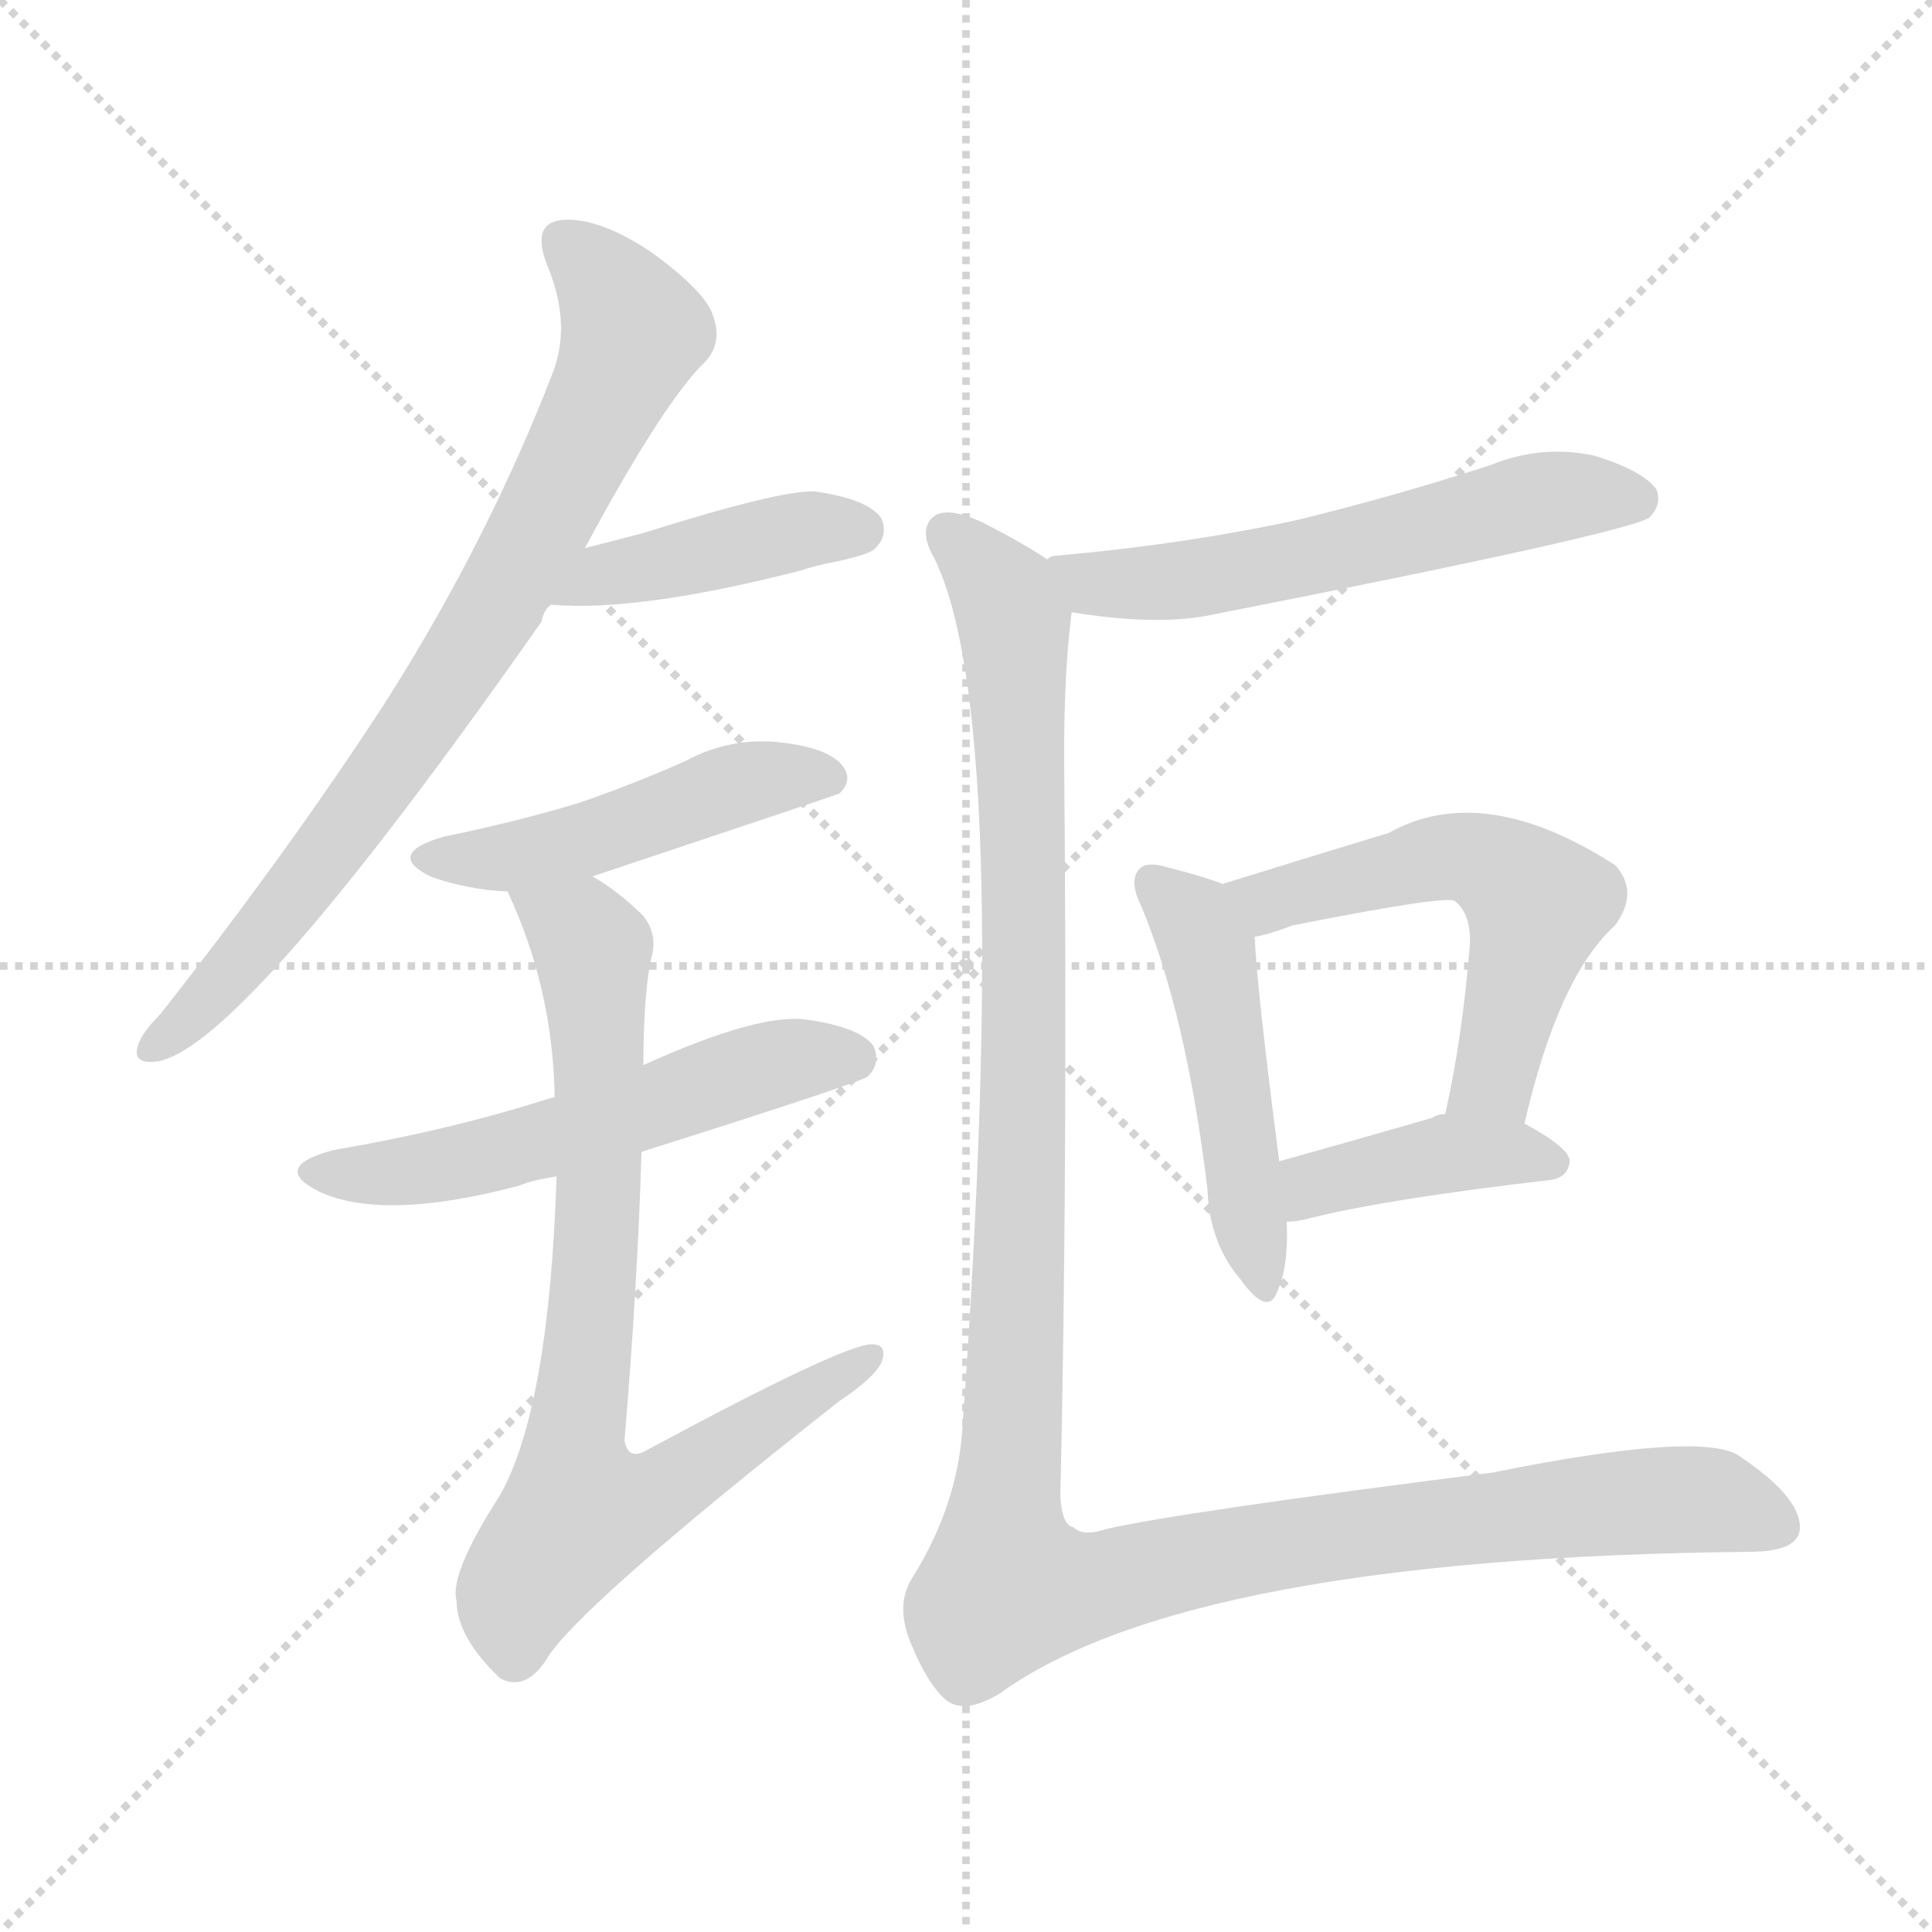 <svg version="1.1" viewBox="0 0 1024 1024" xmlns="http://www.w3.org/2000/svg">
  <g stroke="lightgray" stroke-dasharray="1,1" stroke-width="1" transform="scale(4, 4)">
    <line x1="0" y1="0" x2="256" y2="256"></line>
    <line x1="256" y1="0" x2="0" y2="256"></line>
    <line x1="128" y1="0" x2="128" y2="256"></line>
    <line x1="0" y1="128" x2="256" y2="128"></line>
  </g>
<g transform="scale(1, -1) translate(0, -900)">
   <style type="text/css">
    @keyframes keyframes0 {
      from {
       stroke: blue;
       stroke-dashoffset: 774;
       stroke-width: 128;
       }
       72% {
       animation-timing-function: step-end;
       stroke: blue;
       stroke-dashoffset: 0;
       stroke-width: 128;
       }
       to {
       stroke: black;
       stroke-width: 1024;
       }
       }
       #make-me-a-hanzi-animation-0 {
         animation: keyframes0 0.88s both;
         animation-delay: 0s;
         animation-timing-function: linear;
       }
    @keyframes keyframes1 {
      from {
       stroke: blue;
       stroke-dashoffset: 419;
       stroke-width: 128;
       }
       58% {
       animation-timing-function: step-end;
       stroke: blue;
       stroke-dashoffset: 0;
       stroke-width: 128;
       }
       to {
       stroke: black;
       stroke-width: 1024;
       }
       }
       #make-me-a-hanzi-animation-1 {
         animation: keyframes1 0.591s both;
         animation-delay: 0.88s;
         animation-timing-function: linear;
       }
    @keyframes keyframes2 {
      from {
       stroke: blue;
       stroke-dashoffset: 474;
       stroke-width: 128;
       }
       61% {
       animation-timing-function: step-end;
       stroke: blue;
       stroke-dashoffset: 0;
       stroke-width: 128;
       }
       to {
       stroke: black;
       stroke-width: 1024;
       }
       }
       #make-me-a-hanzi-animation-2 {
         animation: keyframes2 0.636s both;
         animation-delay: 1.471s;
         animation-timing-function: linear;
       }
    @keyframes keyframes3 {
      from {
       stroke: blue;
       stroke-dashoffset: 549;
       stroke-width: 128;
       }
       64% {
       animation-timing-function: step-end;
       stroke: blue;
       stroke-dashoffset: 0;
       stroke-width: 128;
       }
       to {
       stroke: black;
       stroke-width: 1024;
       }
       }
       #make-me-a-hanzi-animation-3 {
         animation: keyframes3 0.697s both;
         animation-delay: 2.107s;
         animation-timing-function: linear;
       }
    @keyframes keyframes4 {
      from {
       stroke: blue;
       stroke-dashoffset: 772;
       stroke-width: 128;
       }
       72% {
       animation-timing-function: step-end;
       stroke: blue;
       stroke-dashoffset: 0;
       stroke-width: 128;
       }
       to {
       stroke: black;
       stroke-width: 1024;
       }
       }
       #make-me-a-hanzi-animation-4 {
         animation: keyframes4 0.878s both;
         animation-delay: 2.803s;
         animation-timing-function: linear;
       }
    @keyframes keyframes5 {
      from {
       stroke: blue;
       stroke-dashoffset: 573;
       stroke-width: 128;
       }
       65% {
       animation-timing-function: step-end;
       stroke: blue;
       stroke-dashoffset: 0;
       stroke-width: 128;
       }
       to {
       stroke: black;
       stroke-width: 1024;
       }
       }
       #make-me-a-hanzi-animation-5 {
         animation: keyframes5 0.716s both;
         animation-delay: 3.682s;
         animation-timing-function: linear;
       }
    @keyframes keyframes6 {
      from {
       stroke: blue;
       stroke-dashoffset: 480;
       stroke-width: 128;
       }
       61% {
       animation-timing-function: step-end;
       stroke: blue;
       stroke-dashoffset: 0;
       stroke-width: 128;
       }
       to {
       stroke: black;
       stroke-width: 1024;
       }
       }
       #make-me-a-hanzi-animation-6 {
         animation: keyframes6 0.641s both;
         animation-delay: 4.398s;
         animation-timing-function: linear;
       }
    @keyframes keyframes7 {
      from {
       stroke: blue;
       stroke-dashoffset: 543;
       stroke-width: 128;
       }
       64% {
       animation-timing-function: step-end;
       stroke: blue;
       stroke-dashoffset: 0;
       stroke-width: 128;
       }
       to {
       stroke: black;
       stroke-width: 1024;
       }
       }
       #make-me-a-hanzi-animation-7 {
         animation: keyframes7 0.692s both;
         animation-delay: 5.039s;
         animation-timing-function: linear;
       }
    @keyframes keyframes8 {
      from {
       stroke: blue;
       stroke-dashoffset: 399;
       stroke-width: 128;
       }
       56% {
       animation-timing-function: step-end;
       stroke: blue;
       stroke-dashoffset: 0;
       stroke-width: 128;
       }
       to {
       stroke: black;
       stroke-width: 1024;
       }
       }
       #make-me-a-hanzi-animation-8 {
         animation: keyframes8 0.575s both;
         animation-delay: 5.73s;
         animation-timing-function: linear;
       }
    @keyframes keyframes9 {
      from {
       stroke: blue;
       stroke-dashoffset: 1240;
       stroke-width: 128;
       }
       80% {
       animation-timing-function: step-end;
       stroke: blue;
       stroke-dashoffset: 0;
       stroke-width: 128;
       }
       to {
       stroke: black;
       stroke-width: 1024;
       }
       }
       #make-me-a-hanzi-animation-9 {
         animation: keyframes9 1.259s both;
         animation-delay: 6.305s;
         animation-timing-function: linear;
       }
</style>
<path d="M 310.0 609.5 Q 352.0 687.5 374.0 708.5 Q 383.0 718.5 378.0 732.5 Q 374.0 745.5 345.0 766.5 Q 318.0 784.5 299.0 783.5 Q 281.0 782.5 290.0 759.5 Q 303.0 728.5 293.0 702.5 Q 259.0 614.5 206.0 530.5 Q 155.0 451.5 85.0 362.5 Q 75.0 352.5 73.0 345.5 Q 70.0 335.5 84.0 337.5 Q 130.0 346.5 287.0 570.5 Q 288.0 576.5 292.0 579.5 L 310.0 609.5 Z" fill="lightgray"></path> 
<path d="M 292.0 579.5 Q 338.0 575.5 424.0 597.5 Q 433.0 600.5 444.0 602.5 Q 462.0 606.5 464.0 609.5 Q 471.0 616.5 467.0 625.5 Q 460.0 635.5 432.0 639.5 Q 414.0 640.5 341.0 617.5 Q 326.0 613.5 310.0 609.5 C 281.0 602.5 262.0 581.5 292.0 579.5 Z" fill="lightgray"></path> 
<path d="M 314.0 435.5 Q 443.0 478.5 445.0 479.5 Q 452.0 486.5 447.0 493.5 Q 440.0 503.5 414.0 506.5 Q 387.0 509.5 363.0 496.5 Q 336.0 484.5 307.0 474.5 Q 274.0 464.5 235.0 456.5 Q 204.0 447.5 228.0 435.5 Q 247.0 428.5 269.0 427.5 L 314.0 435.5 Z" fill="lightgray"></path> 
<path d="M 340.0 289.5 Q 457.0 326.5 460.0 329.5 Q 467.0 336.5 463.0 345.5 Q 456.0 355.5 428.0 359.5 Q 403.0 363.5 341.0 335.5 L 294.0 318.5 Q 290.0 317.5 287.0 316.5 Q 236.0 300.5 177.0 290.5 Q 143.0 281.5 169.0 268.5 Q 203.0 252.5 275.0 271.5 Q 282.0 274.5 295.0 276.5 L 340.0 289.5 Z" fill="lightgray"></path> 
<path d="M 295.0 276.5 Q 291.0 153.5 265.0 107.5 Q 238.0 65.5 242.0 51.5 Q 242.0 32.5 265.0 10.5 Q 278.0 3.5 289.0 19.5 Q 304.0 46.5 445.0 157.5 Q 463.0 169.5 467.0 177.5 Q 471.0 187.5 462.0 187.5 Q 447.0 187.5 343.0 131.5 Q 333.0 125.5 331.0 136.5 Q 338.0 220.5 340.0 289.5 L 341.0 335.5 Q 341.0 371.5 345.0 391.5 Q 349.0 404.5 341.0 414.5 Q 328.0 427.5 314.0 435.5 C 289.0 452.5 257.0 455.5 269.0 427.5 Q 293.0 376.5 294.0 318.5 L 295.0 276.5 Z" fill="lightgray"></path> 
<path d="M 568.0 575.5 Q 611.0 568.5 639.0 573.5 Q 858.0 616.5 874.0 625.5 Q 881.0 632.5 878.0 640.5 Q 871.0 650.5 845.0 658.5 Q 817.0 664.5 790.0 653.5 Q 741.0 637.5 688.0 624.5 Q 628.0 611.5 560.0 605.5 Q 557.0 605.5 555.0 603.5 C 526.0 596.5 538.0 579.5 568.0 575.5 Z" fill="lightgray"></path> 
<path d="M 648.0 431.5 Q 638.0 435.5 618.0 440.5 Q 608.0 443.5 604.0 439.5 Q 598.0 433.5 605.0 419.5 Q 629.0 361.5 640.0 269.5 Q 641.0 241.5 657.0 222.5 Q 672.0 201.5 677.0 215.5 Q 683.0 228.5 682.0 252.5 L 678.0 284.5 Q 666.0 377.5 665.0 403.5 C 664.0 425.5 664.0 425.5 648.0 431.5 Z" fill="lightgray"></path> 
<path d="M 808.0 304.5 Q 826.0 382.5 856.0 409.5 Q 869.0 427.5 856.0 441.5 Q 786.0 486.5 736.0 458.5 Q 706.0 449.5 648.0 431.5 C 619.0 422.5 636.0 396.5 665.0 403.5 Q 672.0 404.5 685.0 409.5 Q 766.0 425.5 771.0 422.5 Q 780.0 415.5 779.0 398.5 Q 775.0 349.5 766.0 309.5 C 760.0 280.5 801.0 275.5 808.0 304.5 Z" fill="lightgray"></path> 
<path d="M 682.0 252.5 Q 688.0 252.5 695.0 254.5 Q 735.0 264.5 821.0 274.5 Q 831.0 275.5 832.0 284.5 Q 832.0 291.5 808.0 304.5 L 766.0 309.5 Q 762.0 309.5 759.0 307.5 Q 714.0 294.5 678.0 284.5 C 649.0 276.5 652.0 250.5 682.0 252.5 Z" fill="lightgray"></path> 
<path d="M 555.0 603.5 Q 545.0 610.5 522.0 622.5 Q 501.0 632.5 494.0 625.5 Q 487.0 618.5 495.0 604.5 Q 537.0 520.5 510.0 141.5 Q 507.0 101.5 484.0 64.5 Q 474.0 49.5 483.0 28.5 Q 492.0 6.5 502.0 -1.5 Q 512.0 -8.5 530.0 2.5 Q 630.0 74.5 927.0 77.5 Q 954.0 77.5 954.0 90.5 Q 954.0 106.5 923.0 127.5 Q 905.0 142.5 791.0 119.5 Q 625.0 98.5 586.0 89.5 Q 574.0 85.5 569.0 90.5 Q 563.0 91.5 562.0 106.5 Q 566.0 280.5 564.0 499.5 Q 564.0 544.5 568.0 575.5 C 570.0 594.5 570.0 594.5 555.0 603.5 Z" fill="lightgray"></path> 
      <clipPath id="make-me-a-hanzi-clip-0">
      <path d="M 310.0 609.5 Q 352.0 687.5 374.0 708.5 Q 383.0 718.5 378.0 732.5 Q 374.0 745.5 345.0 766.5 Q 318.0 784.5 299.0 783.5 Q 281.0 782.5 290.0 759.5 Q 303.0 728.5 293.0 702.5 Q 259.0 614.5 206.0 530.5 Q 155.0 451.5 85.0 362.5 Q 75.0 352.5 73.0 345.5 Q 70.0 335.5 84.0 337.5 Q 130.0 346.5 287.0 570.5 Q 288.0 576.5 292.0 579.5 L 310.0 609.5 Z" fill="lightgray"></path>
      </clipPath>
      <path clip-path="url(#make-me-a-hanzi-clip-0)" d="M 300.0 769.5 L 324.0 746.5 L 336.0 724.5 L 302.0 649.5 L 261.0 572.5 L 207.0 492.5 L 132.0 394.5 L 82.0 345.5 " fill="none" id="make-me-a-hanzi-animation-0" stroke-dasharray="646 1292" stroke-linecap="round"></path>

      <clipPath id="make-me-a-hanzi-clip-1">
      <path d="M 292.0 579.5 Q 338.0 575.5 424.0 597.5 Q 433.0 600.5 444.0 602.5 Q 462.0 606.5 464.0 609.5 Q 471.0 616.5 467.0 625.5 Q 460.0 635.5 432.0 639.5 Q 414.0 640.5 341.0 617.5 Q 326.0 613.5 310.0 609.5 C 281.0 602.5 262.0 581.5 292.0 579.5 Z" fill="lightgray"></path>
      </clipPath>
      <path clip-path="url(#make-me-a-hanzi-clip-1)" d="M 298.0 582.5 L 358.0 604.5 L 422.0 618.5 L 456.0 619.5 " fill="none" id="make-me-a-hanzi-animation-1" stroke-dasharray="291 582" stroke-linecap="round"></path>

      <clipPath id="make-me-a-hanzi-clip-2">
      <path d="M 314.0 435.5 Q 443.0 478.5 445.0 479.5 Q 452.0 486.5 447.0 493.5 Q 440.0 503.5 414.0 506.5 Q 387.0 509.5 363.0 496.5 Q 336.0 484.5 307.0 474.5 Q 274.0 464.5 235.0 456.5 Q 204.0 447.5 228.0 435.5 Q 247.0 428.5 269.0 427.5 L 314.0 435.5 Z" fill="lightgray"></path>
      </clipPath>
      <path clip-path="url(#make-me-a-hanzi-clip-2)" d="M 229.0 446.5 L 273.0 446.5 L 321.0 456.5 L 397.0 485.5 L 441.0 487.5 " fill="none" id="make-me-a-hanzi-animation-2" stroke-dasharray="346 692" stroke-linecap="round"></path>

      <clipPath id="make-me-a-hanzi-clip-3">
      <path d="M 340.0 289.5 Q 457.0 326.5 460.0 329.5 Q 467.0 336.5 463.0 345.5 Q 456.0 355.5 428.0 359.5 Q 403.0 363.5 341.0 335.5 L 294.0 318.5 Q 290.0 317.5 287.0 316.5 Q 236.0 300.5 177.0 290.5 Q 143.0 281.5 169.0 268.5 Q 203.0 252.5 275.0 271.5 Q 282.0 274.5 295.0 276.5 L 340.0 289.5 Z" fill="lightgray"></path>
      </clipPath>
      <path clip-path="url(#make-me-a-hanzi-clip-3)" d="M 170.0 280.5 L 199.0 277.5 L 243.0 283.5 L 348.0 312.5 L 406.0 335.5 L 454.0 337.5 " fill="none" id="make-me-a-hanzi-animation-3" stroke-dasharray="421 842" stroke-linecap="round"></path>

      <clipPath id="make-me-a-hanzi-clip-4">
      <path d="M 295.0 276.5 Q 291.0 153.5 265.0 107.5 Q 238.0 65.5 242.0 51.5 Q 242.0 32.5 265.0 10.5 Q 278.0 3.5 289.0 19.5 Q 304.0 46.5 445.0 157.5 Q 463.0 169.5 467.0 177.5 Q 471.0 187.5 462.0 187.5 Q 447.0 187.5 343.0 131.5 Q 333.0 125.5 331.0 136.5 Q 338.0 220.5 340.0 289.5 L 341.0 335.5 Q 341.0 371.5 345.0 391.5 Q 349.0 404.5 341.0 414.5 Q 328.0 427.5 314.0 435.5 C 289.0 452.5 257.0 455.5 269.0 427.5 Q 293.0 376.5 294.0 318.5 L 295.0 276.5 Z" fill="lightgray"></path>
      </clipPath>
      <path clip-path="url(#make-me-a-hanzi-clip-4)" d="M 278.0 422.5 L 310.0 403.5 L 315.0 390.5 L 317.0 254.5 L 304.0 137.5 L 309.0 100.5 L 354.0 111.5 L 461.0 180.5 " fill="none" id="make-me-a-hanzi-animation-4" stroke-dasharray="644 1288" stroke-linecap="round"></path>

      <clipPath id="make-me-a-hanzi-clip-5">
      <path d="M 568.0 575.5 Q 611.0 568.5 639.0 573.5 Q 858.0 616.5 874.0 625.5 Q 881.0 632.5 878.0 640.5 Q 871.0 650.5 845.0 658.5 Q 817.0 664.5 790.0 653.5 Q 741.0 637.5 688.0 624.5 Q 628.0 611.5 560.0 605.5 Q 557.0 605.5 555.0 603.5 C 526.0 596.5 538.0 579.5 568.0 575.5 Z" fill="lightgray"></path>
      </clipPath>
      <path clip-path="url(#make-me-a-hanzi-clip-5)" d="M 560.0 597.5 L 568.0 598.5 L 579.0 589.5 L 649.0 593.5 L 814.0 635.5 L 868.0 635.5 " fill="none" id="make-me-a-hanzi-animation-5" stroke-dasharray="445 890" stroke-linecap="round"></path>

      <clipPath id="make-me-a-hanzi-clip-6">
      <path d="M 648.0 431.5 Q 638.0 435.5 618.0 440.5 Q 608.0 443.5 604.0 439.5 Q 598.0 433.5 605.0 419.5 Q 629.0 361.5 640.0 269.5 Q 641.0 241.5 657.0 222.5 Q 672.0 201.5 677.0 215.5 Q 683.0 228.5 682.0 252.5 L 678.0 284.5 Q 666.0 377.5 665.0 403.5 C 664.0 425.5 664.0 425.5 648.0 431.5 Z" fill="lightgray"></path>
      </clipPath>
      <path clip-path="url(#make-me-a-hanzi-clip-6)" d="M 612.0 432.5 L 632.0 412.5 L 642.0 389.5 L 668.0 220.5 " fill="none" id="make-me-a-hanzi-animation-6" stroke-dasharray="352 704" stroke-linecap="round"></path>

      <clipPath id="make-me-a-hanzi-clip-7">
      <path d="M 808.0 304.5 Q 826.0 382.5 856.0 409.5 Q 869.0 427.5 856.0 441.5 Q 786.0 486.5 736.0 458.5 Q 706.0 449.5 648.0 431.5 C 619.0 422.5 636.0 396.5 665.0 403.5 Q 672.0 404.5 685.0 409.5 Q 766.0 425.5 771.0 422.5 Q 780.0 415.5 779.0 398.5 Q 775.0 349.5 766.0 309.5 C 760.0 280.5 801.0 275.5 808.0 304.5 Z" fill="lightgray"></path>
      </clipPath>
      <path clip-path="url(#make-me-a-hanzi-clip-7)" d="M 658.0 431.5 L 674.0 422.5 L 772.0 446.5 L 804.0 432.5 L 815.0 420.5 L 795.0 337.5 L 774.0 314.5 " fill="none" id="make-me-a-hanzi-animation-7" stroke-dasharray="415 830" stroke-linecap="round"></path>

      <clipPath id="make-me-a-hanzi-clip-8">
      <path d="M 682.0 252.5 Q 688.0 252.5 695.0 254.5 Q 735.0 264.5 821.0 274.5 Q 831.0 275.5 832.0 284.5 Q 832.0 291.5 808.0 304.5 L 766.0 309.5 Q 762.0 309.5 759.0 307.5 Q 714.0 294.5 678.0 284.5 C 649.0 276.5 652.0 250.5 682.0 252.5 Z" fill="lightgray"></path>
      </clipPath>
      <path clip-path="url(#make-me-a-hanzi-clip-8)" d="M 688.0 258.5 L 701.0 273.5 L 757.0 286.5 L 799.0 289.5 L 822.0 284.5 " fill="none" id="make-me-a-hanzi-animation-8" stroke-dasharray="271 542" stroke-linecap="round"></path>

      <clipPath id="make-me-a-hanzi-clip-9">
      <path d="M 555.0 603.5 Q 545.0 610.5 522.0 622.5 Q 501.0 632.5 494.0 625.5 Q 487.0 618.5 495.0 604.5 Q 537.0 520.5 510.0 141.5 Q 507.0 101.5 484.0 64.5 Q 474.0 49.5 483.0 28.5 Q 492.0 6.5 502.0 -1.5 Q 512.0 -8.5 530.0 2.5 Q 630.0 74.5 927.0 77.5 Q 954.0 77.5 954.0 90.5 Q 954.0 106.5 923.0 127.5 Q 905.0 142.5 791.0 119.5 Q 625.0 98.5 586.0 89.5 Q 574.0 85.5 569.0 90.5 Q 563.0 91.5 562.0 106.5 Q 566.0 280.5 564.0 499.5 Q 564.0 544.5 568.0 575.5 C 570.0 594.5 570.0 594.5 555.0 603.5 Z" fill="lightgray"></path>
      </clipPath>
      <path clip-path="url(#make-me-a-hanzi-clip-9)" d="M 502.0 617.5 L 533.0 583.5 L 539.0 542.5 L 543.0 323.5 L 531.0 83.5 L 535.0 59.5 L 570.0 57.5 L 695.0 84.5 L 882.0 105.5 L 903.0 105.5 L 941.0 91.5 " fill="none" id="make-me-a-hanzi-animation-9" stroke-dasharray="1112 2224" stroke-linecap="round"></path>

</g>
</svg>

